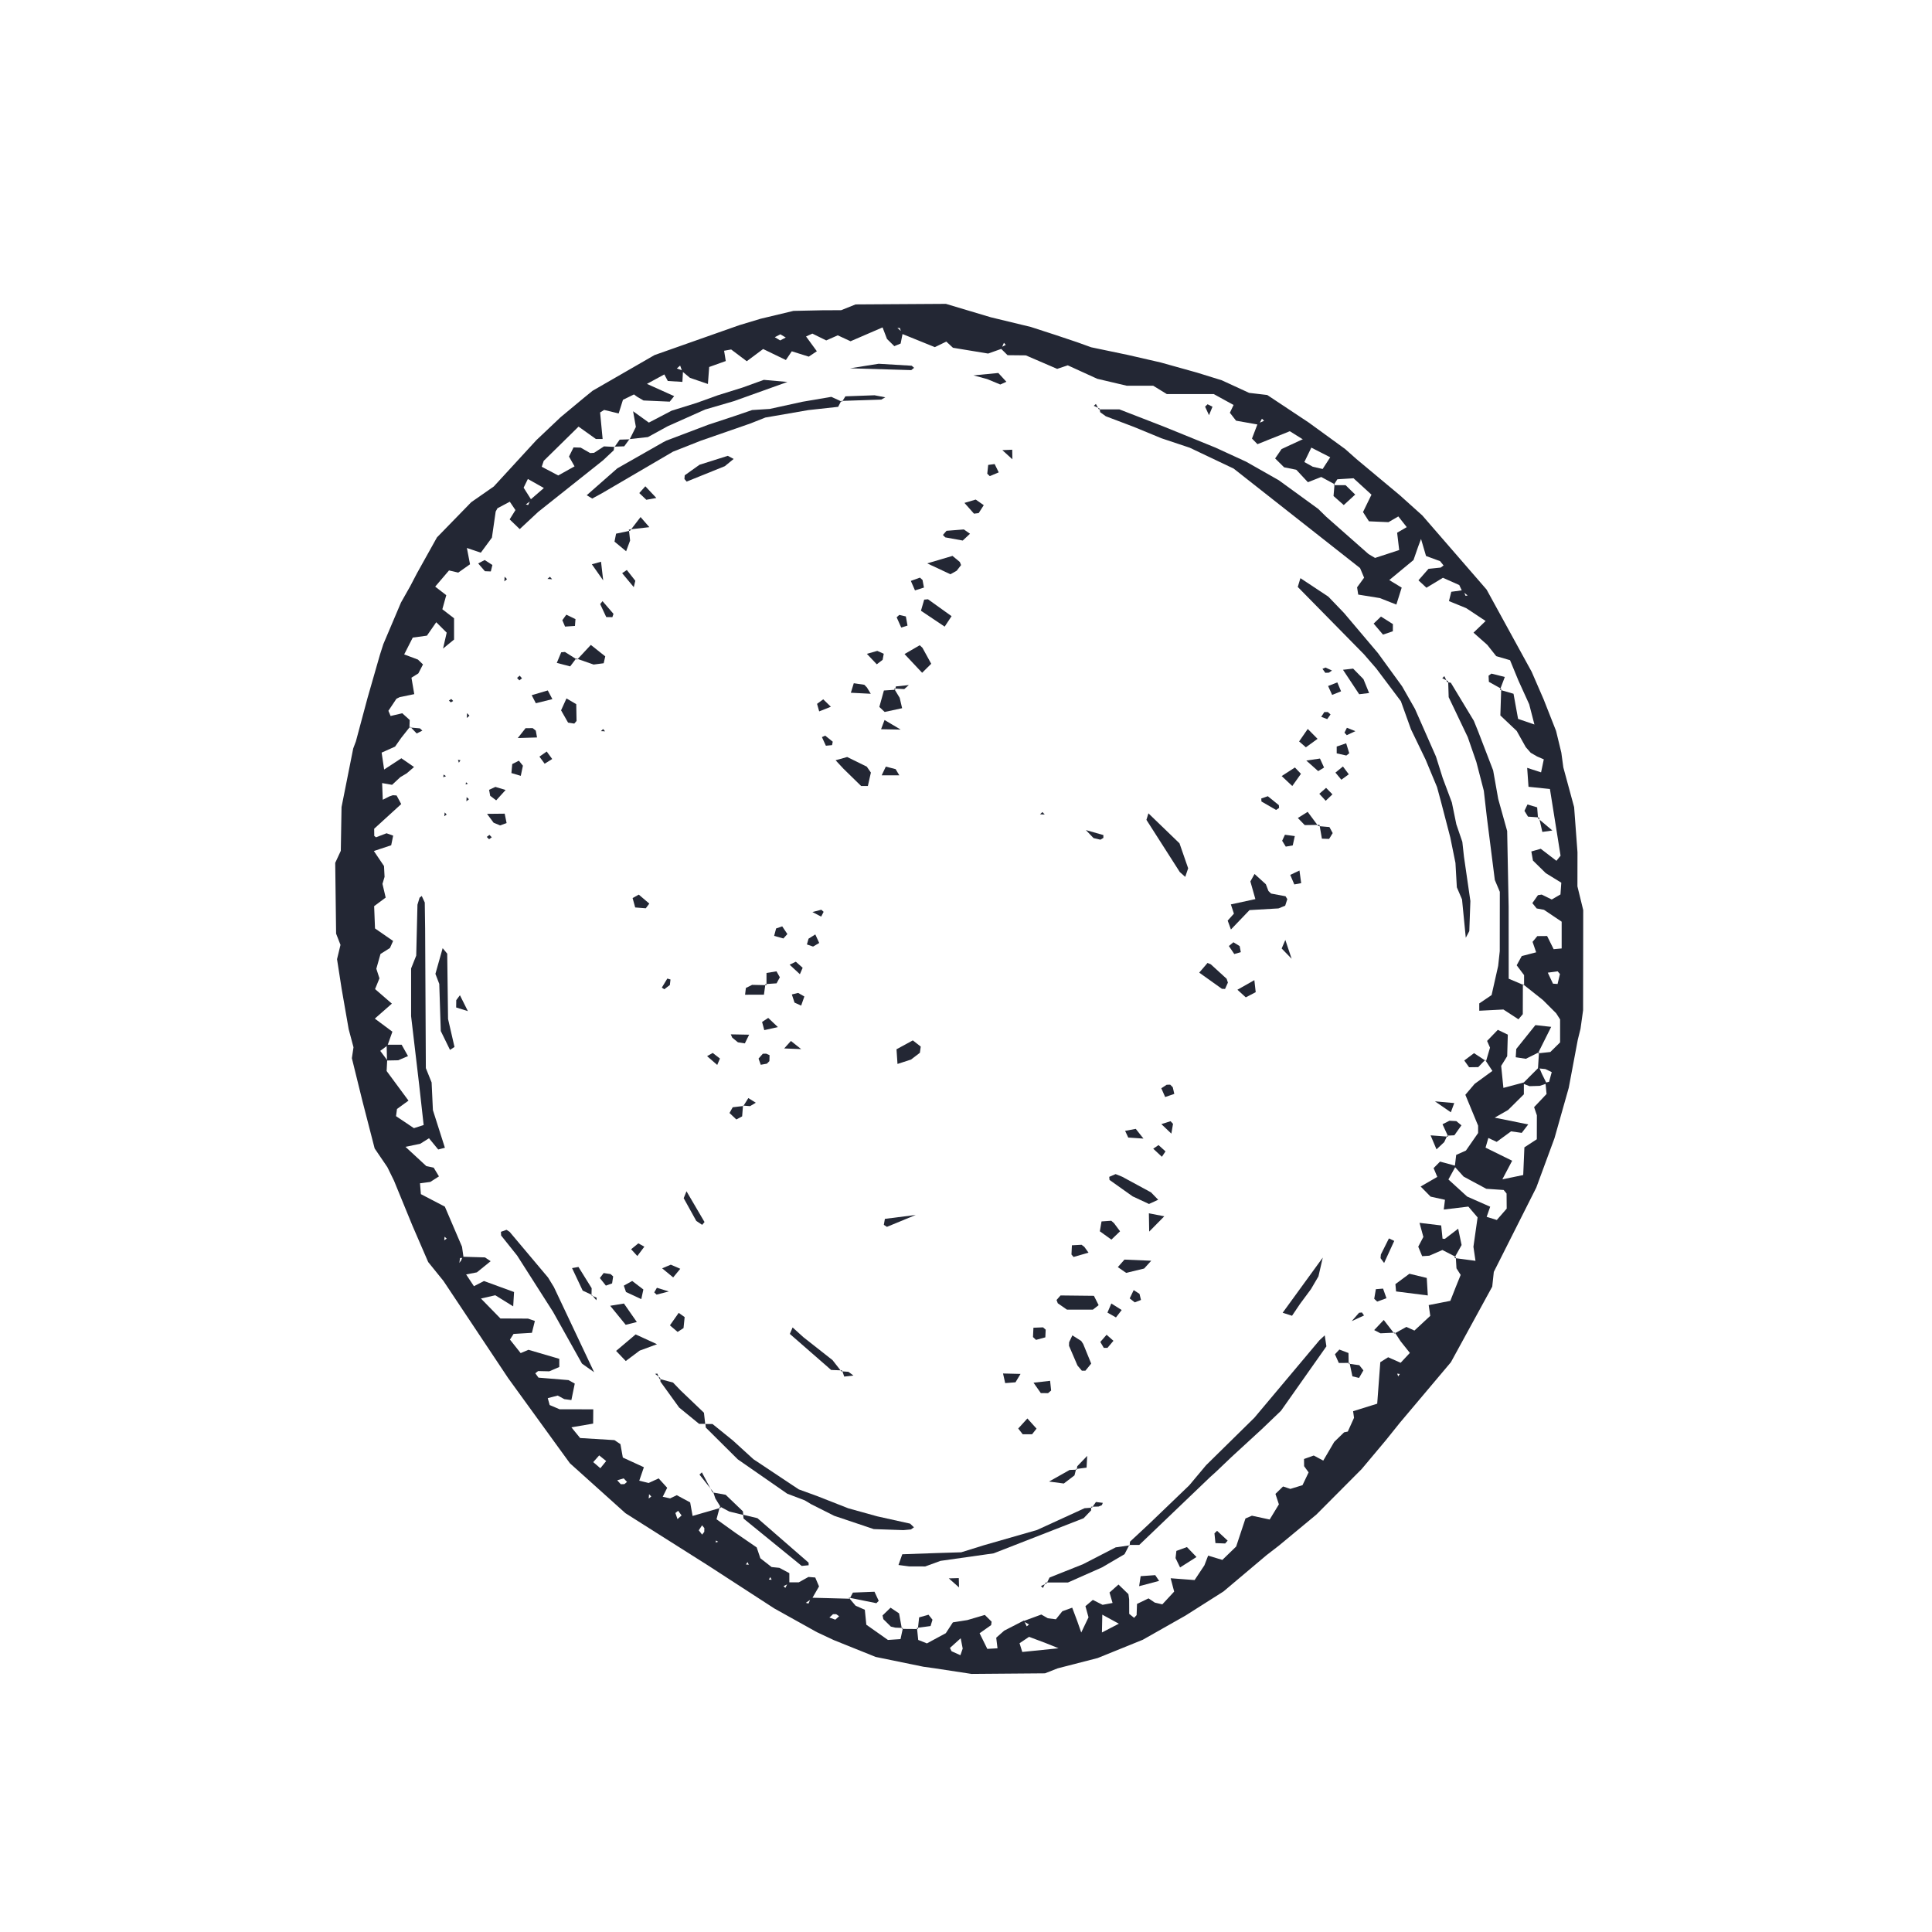 <?xml version="1.0" encoding="utf-8"?>
<!-- Generator: Adobe Illustrator 15.0.2, SVG Export Plug-In . SVG Version: 6.00 Build 0)  -->
<!DOCTYPE svg PUBLIC "-//W3C//DTD SVG 1.1//EN" "http://www.w3.org/Graphics/SVG/1.1/DTD/svg11.dtd">
<svg version="1.1" id="Layer_1" xmlns="http://www.w3.org/2000/svg" xmlns:xlink="http://www.w3.org/1999/xlink" x="0px" y="0px"
	 width="62.666px" height="62.667px" viewBox="0 0 62.666 62.667" enable-background="new 0 0 62.666 62.667" xml:space="preserve">
<g id="potato-slice">
	<path fill="#232734" d="M30.681,9.856l1.456,0.435l1.299,0.314l0.81,0.263l0.692,0.232l0.455,0.164l1.192,0.249l1.063,0.244
		l1.172,0.327l0.81,0.251l0.886,0.408l0.588,0.069l1.345,0.893l1.183,0.86l0.365,0.324l1.408,1.175l0.729,0.655l2.085,2.404
		l1.462,2.667l0.389,0.896l0.402,1.021l0.171,0.705l0.065,0.479l0.35,1.289l0.109,1.465l-0.002,1.104l0.188,0.771l-0.004,3.248
		l-0.084,0.603l-0.088,0.354l-0.293,1.558l-0.463,1.636l-0.59,1.601l-0.822,1.631l-0.556,1.104l-0.051,0.478l-1.341,2.452
		l-1.652,1.96l-0.455,0.567l-0.786,0.937l-1.472,1.479l-1.223,1.013l-0.387,0.298l-1.402,1.182l-1.234,0.783l-1.383,0.783
		l-1.463,0.593l-1.297,0.334l-0.412,0.162l-2.383,0.019l-1.199-0.183l-0.361-0.05l-1.549-0.318l-1.356-0.545l-0.552-0.259
		l-1.377-0.767l-2.152-1.396l-2.166-1.37l-0.514-0.326l-1.801-1.619l-0.358-0.492l-1.645-2.27l-2.098-3.151l-0.496-0.614
		l-0.511-1.181l-0.599-1.461l-0.214-0.436l-0.412-0.606l-0.395-1.532l-0.344-1.396l0.053-0.354l-0.156-0.584l-0.146-0.836
		l-0.083-0.478l-0.149-0.959l0.112-0.464l-0.142-0.364l-0.029-2.296l0.181-0.391l0.024-1.419l0.379-1.902l0.086-0.227l0.378-1.41
		l0.402-1.4l0.111-0.347l0.572-1.348l0.298-0.527l0.223-0.427l0.646-1.159l1.112-1.142l0.732-0.51l1.379-1.501l0.789-0.747
		l0.752-0.625l0.285-0.232l2.008-1.157l2.745-0.968l0.696-0.21l1.066-0.255l0.981-0.021l0.563-0.001l0.471-0.188L30.681,9.856
		L30.681,9.856z M17.215,16.198l0.426-0.369l-0.519-0.293l-0.138,0.282l0.258,0.408l-0.185,0.135l0.073,0.02L17.215,16.198
		L17.215,16.198z M42.52,14.512l-0.25-0.254l-0.434-0.271l-1.049,0.42l-0.178-0.182l0.185-0.484l0.208-0.092l-0.07-0.068
		l-0.102,0.195l-0.738-0.131l-0.2-0.257l0.12-0.252l-0.641-0.353h-1.523l-0.442-0.271h-0.858l-0.959-0.226l-0.955-0.436
		l-0.344,0.115l-1.016-0.438l-0.593-0.006l-0.241-0.239l0.182-0.095l-0.059-0.068l-0.087,0.198l-0.425,0.151l-1.141-0.188
		l-0.216-0.2l-0.372,0.18l-1.074-0.435l-0.061-0.186l-0.079-0.001l0.175,0.153l-0.07,0.352l-0.205,0.085l-0.238-0.234l-0.143-0.374
		l-1.039,0.449l-0.414-0.192l-0.375,0.165l-0.449-0.221l-0.205,0.093l0.35,0.479l-0.262,0.175l-0.551-0.173l-0.191,0.283
		l-0.738-0.357l-0.531,0.396l-0.506-0.381l-0.229,0.041l0.054,0.334l-0.538,0.193l-0.041,0.551l-0.582-0.199l-0.251-0.209
		l-0.068-0.189l-0.107,0.094l0.2,0.071l-0.02,0.364l-0.473-0.029l-0.113-0.213l-0.564,0.307l0.883,0.397l-0.144,0.179l-0.851-0.038
		l-0.21-0.123l-0.098-0.073l-0.358,0.175l-0.139,0.442l-0.471-0.114l-0.131,0.082l0.082,0.86h-0.219l-0.562-0.401l-1.13,1.111
		l-0.064,0.191l0.535,0.282l0.529-0.295l-0.18-0.318l0.148-0.297l0.23,0.007l0.309,0.177l0.126-0.008l0.322-0.209l0.341,0.017
		l-0.01-0.01l-0.014,0.119l-0.351,0.329l-2.099,1.669l-0.6,0.559l-0.327-0.315l0.188-0.302l-0.183-0.271l-0.4,0.212l-0.058,0.107
		l-0.122,0.845l-0.36,0.489l-0.452-0.153l0.102,0.529l-0.382,0.27l-0.3-0.07l-0.448,0.525l0.359,0.277l-0.127,0.457l0.38,0.293
		v0.689l-0.357,0.293l0.118-0.516l-0.339-0.338l-0.302,0.435l-0.46,0.063l-0.278,0.546l0.446,0.167l0.164,0.158l-0.15,0.29
		l-0.224,0.14l0.091,0.533l-0.471,0.097l-0.107,0.053l-0.261,0.391l0.072,0.168l0.378-0.089l0.242,0.219l-0.01,0.239l0.021-0.023
		l-0.289,0.366l-0.197,0.281l-0.436,0.195l0.081,0.548l0.559-0.365l0.411,0.284l-0.236,0.204l-0.208,0.124l-0.269,0.25l-0.322-0.057
		l0.021,0.541l0.215-0.109l0.112-0.038l0.121,0.008l0.15,0.279l-0.877,0.8l0.003,0.233l0.056,0.045l0.342-0.131l0.215,0.077
		l-0.064,0.312l-0.562,0.187l0.329,0.487l0.018,0.35l-0.068,0.228l0.104,0.445l-0.374,0.278l0.028,0.723l0.587,0.406l-0.103,0.229
		l-0.306,0.193l-0.135,0.479l0.101,0.311l-0.142,0.349l0.545,0.472l-0.553,0.486l0.57,0.424l-0.159,0.448l-0.235,0.174l0.225,0.301
		l-0.018,0.353l0.709,0.96l-0.373,0.271l-0.031,0.233l0.58,0.389l0.316-0.101l-0.145-1.302l-0.262-2.228v-1.549l0.166-0.417
		l0.04-1.651l0.069-0.227l0.07-0.057l0.098,0.213l0.012,0.855l0.023,4.517l0.187,0.464l0.042,0.898l0.389,1.221l-0.217,0.056
		l-0.299-0.364L13.629,37.1l-0.477,0.098l0.676,0.625l0.119,0.025l0.12,0.026l0.171,0.283l-0.281,0.18l-0.334,0.044l0.029,0.352
		l0.777,0.405l0.557,1.301l0.051,0.36l-0.116,0.006l-0.021,0.16l0.064-0.092l0.037-0.11l0.73,0.022l0.184,0.123l-0.447,0.362
		l-0.349,0.067l0.253,0.382l0.326-0.168l0.976,0.357l-0.028,0.465l-0.581-0.36l-0.465,0.106l0.632,0.647l0.895,0.004l0.222,0.077
		l-0.096,0.384l-0.595,0.036l-0.117,0.184l0.347,0.438l0.253-0.107l1,0.293v0.265l-0.325,0.14l-0.362-0.008l-0.091,0.072
		l0.103,0.141l0.973,0.08l0.204,0.113l-0.11,0.535l-0.23-0.031l-0.213-0.116l-0.323,0.085l0.062,0.223l0.322,0.137l1.092,0.002
		l-0.004,0.463l-0.705,0.121l0.283,0.347l1.113,0.068l0.194,0.13l0.078,0.435l0.683,0.314l-0.15,0.437l0.304,0.074l0.325-0.149
		l0.277,0.305l-0.145,0.291l0.239,0.053l0.217-0.104l0.434,0.234l0.079,0.439l0.924-0.268l-0.039-0.038l-0.109,0.414l0.615,0.441
		l0.688,0.472l0.119,0.352l0.365,0.285l0.25,0.025l0.325,0.173v0.332l-0.188,0.087l0.057,0.059l0.095-0.181h0.343l0.313-0.174
		l0.22,0.018l0.123,0.289l-0.229,0.397l-0.199,0.135l0.086,0.024l0.083-0.19l1.256,0.033l-0.033-0.036l0.222,0.262l0.299,0.132
		l0.049,0.485l0.701,0.494l0.408-0.027l0.078-0.361l-0.03,0.03l0.52,0.004l-0.034-0.036l0.04,0.39l0.282,0.112l0.613-0.331
		l0.229-0.351l0.469-0.074l0.568-0.167l0.22,0.219l-0.016,0.111l-0.374,0.264l0.25,0.507l0.331-0.019l-0.042-0.343l0.259-0.229
		l0.64-0.329l0.09,0.189l0.076-0.06l-0.188-0.107l0.586-0.216l0.212,0.121l0.261,0.033l0.209-0.261l0.32-0.115l0.162,0.431
		l0.131,0.374l0.236-0.493l-0.1-0.361l0.24-0.204l0.316,0.16l0.324-0.06l-0.099-0.339l0.291-0.259l0.322,0.312l0.024,0.168
		l0.002,0.471l0.159,0.129l0.081-0.088l0.013-0.363l0.374-0.18l0.203,0.137l0.244,0.057l0.384-0.414l-0.114-0.433l0.777,0.059
		l0.318-0.479l0.121-0.314l0.461,0.139l0.448-0.434l0.302-0.91l0.209-0.09l0.576,0.124l0.299-0.492l-0.112-0.339l0.247-0.241
		l0.237,0.079l0.394-0.121l0.198-0.415l-0.146-0.201l-0.003-0.233l0.315-0.113l0.309,0.165l0.356-0.607l0.32-0.31l0.12-0.025
		l0.202-0.446l-0.03-0.214l0.782-0.244l0.1-1.346l0.255-0.16l0.405,0.179l0.299-0.32l-0.3-0.377l-0.18-0.277l-0.027,0.03
		l0.393-0.219l0.262,0.118l0.514-0.477l-0.051-0.349l0.702-0.138l0.173-0.44l0.162-0.401l-0.136-0.213l-0.022-0.369l-0.045,0.035
		l0.684,0.09l-0.067-0.456l0.135-0.952l-0.3-0.351l-0.797,0.096l0.039-0.316l-0.466-0.103l-0.323-0.328l0.54-0.312L46.5,37.889
		l0.209-0.212l0.514,0.14l-0.242,0.44l0.607,0.554l0.748,0.33l-0.115,0.328l0.329,0.102l0.321-0.368l-0.004-0.49l-0.094-0.115
		l-0.564-0.039l-0.735-0.395l-0.287-0.318l0.046-0.386l0.316-0.141l0.395-0.569v-0.238l-0.414-1.002l0.301-0.354l0.576-0.42
		l-0.234-0.356l0.029,0.037l0.128-0.436l-0.095-0.218l0.348-0.36l0.324,0.156l-0.02,0.699l-0.195,0.314l0.072,0.714l0.664-0.176
		v0.385l-0.512,0.508l-0.435,0.249l1.089,0.219l-0.211,0.274l-0.346-0.049l-0.467,0.341l-0.27-0.126l-0.091,0.313l0.863,0.425
		l-0.318,0.603l0.677-0.139l0.038-0.898l0.403-0.263l0.002-0.776l-0.09-0.265l0.404-0.427l-0.035-0.367l0.117-0.029l0.086-0.313
		l-0.205-0.099l-0.241-0.025l0.033-0.521l-0.036,0.036l0.404-0.044l0.316-0.312v-0.745l-0.127-0.199l-0.428-0.428l-0.654-0.519
		l0.041,0.04v-0.331l-0.24-0.319l0.164-0.299l0.468-0.122l-0.117-0.339l0.154-0.186l0.318-0.003l0.212,0.427l0.26-0.024v-0.868
		L50.08,29.51l-0.237-0.044l-0.14-0.173l0.182-0.258l0.121-0.019l0.326,0.16l0.283-0.164l0.027-0.381l-0.504-0.31l-0.416-0.409
		l-0.052-0.294l0.306-0.087l0.508,0.39l0.134-0.165l-0.345-2.164l-0.695-0.072l-0.043-0.614l0.451,0.146l0.088-0.422l-0.215-0.092
		l-0.209-0.121l-0.16-0.182l-0.295-0.527l-0.53-0.502l0.028-0.866l-0.041,0.035l0.44,0.128l0.148,0.815l0.53,0.182l-0.17-0.657
		l-0.348-0.766l-0.273-0.663l-0.448-0.131l-0.292-0.368l-0.445-0.394l0.393-0.378l-0.629-0.417l-0.56-0.229l0.075-0.302l0.385-0.052
		l0.079,0.184l0.067-0.013l-0.178-0.137l-0.094-0.2l-0.53-0.236l-0.534,0.323l-0.26-0.241l0.326-0.372l0.396-0.041l0.093-0.069
		l-0.112-0.139l-0.457-0.168l-0.162-0.552L46,17.728l-0.152,0.437l-0.786,0.65l0.403,0.245l-0.173,0.55l-0.536-0.211l-0.701-0.113
		l-0.037-0.235l0.228-0.313l-0.131-0.312l-4.099-3.226l-1.426-0.678l-0.917-0.306l-0.897-0.37l-0.908-0.344l-0.183-0.132
		l-0.018-0.118l-0.025,0.026h0.665l1.424,0.552l1.693,0.688l0.994,0.457l1.059,0.601l1.279,0.929l0.262,0.257l1.373,1.211
		l0.21,0.124l0.783-0.256l-0.067-0.562l0.312-0.181l-0.273-0.347l-0.32,0.186l-0.633-0.028l-0.193-0.3l0.275-0.564l-0.582-0.532
		l-0.525,0.033l-0.123,0.192l0.033-0.033l-0.433-0.234l-0.432,0.17l-0.388-0.416l0.232-0.261l0.314,0.175l0.32,0.073l0.246-0.38
		L42.52,14.512L42.52,14.512z M33.379,53.092l-0.309,0.207l0.088,0.284l1.177-0.12l-0.411-0.166L33.379,53.092L33.379,53.092z
		 M35.754,52.373l-0.012,0.578l0.549-0.285L35.754,52.373L35.754,52.373z M31.161,53.138l-0.349,0.314l0.053,0.107l0.286,0.129
		l0.075-0.215L31.161,53.138L31.161,53.138z M19.473,47.623l0.189-0.233l-0.227-0.183l-0.193,0.218L19.473,47.623L19.473,47.623z
		 M50.521,31.916l0.077-0.323l-0.074-0.087l-0.32,0.043l0.168,0.357L50.521,31.916L50.521,31.916z M25.131,10.937l0.174,0.105
		l0.182-0.094l-0.175-0.104L25.131,10.937L25.131,10.937z M20.135,48.141l0.117-0.002l0.086-0.072l-0.108-0.115l-0.21,0.062
		L20.135,48.141L20.135,48.141z M22.108,49.155l-0.112-0.151l-0.089,0.072l0.068,0.197L22.108,49.155L22.108,49.155z M22.844,49.686
		l0.002-0.121l-0.074-0.09l-0.107,0.162l0.109,0.139L22.844,49.686L22.844,49.686z M27.122,52.357l-0.103,0.001l-0.116,0.108
		l0.191,0.069l0.124-0.111L27.122,52.357L27.122,52.357z M24.987,51.155l-0.051,0.079l0.093,0.008L24.987,51.155L24.987,51.155z
		 M24.246,50.668l-0.051,0.077l0.093,0.008L24.246,50.668L24.246,50.668z M23.294,50.009l-0.071-0.042l-0.009,0.064L23.294,50.009
		L23.294,50.009z M21.125,48.54l-0.072-0.075l-0.012,0.14L21.125,48.54L21.125,48.54z M45.352,44.645l0.052-0.079l-0.084-0.011
		L45.352,44.645L45.352,44.645z M14.49,40.176l-0.069-0.062l-0.012,0.115L14.49,40.176L14.49,40.176z"/>
	<polygon fill="#232734" points="46.941,22.126 47.059,22.146 47.805,23.379 47.941,23.714 48.431,24.987 48.596,25.915 
		48.886,26.955 48.934,29.411 48.936,31.745 49.438,31.958 49.396,31.918 49.393,32.895 49.252,33.062 48.764,32.744 47.981,32.784 
		47.981,32.547 48.381,32.276 48.594,31.331 48.646,30.852 48.648,28.927 48.486,28.544 48.226,26.496 48.129,25.649 47.887,24.716 
		47.608,23.91 46.989,22.613 46.973,22.094 46.941,22.126 	"/>
	<polygon fill="#232734" points="47.544,30.417 47.422,29.173 47.254,28.781 47.209,27.99 47.041,27.162 46.737,25.994 
		46.611,25.529 46.24,24.637 45.766,23.656 45.439,22.745 44.638,21.68 44.24,21.221 42.094,19.038 42.18,18.753 43.086,19.353 
		43.594,19.882 44.693,21.181 45.478,22.261 45.896,22.995 46.577,24.54 46.795,25.234 47.092,26.028 47.238,26.74 47.432,27.306 
		47.485,27.788 47.693,29.225 47.658,30.201 47.544,30.417 	"/>
	<polygon fill="#232734" points="36.643,50.125 36.652,50.006 37.268,49.432 38.574,48.178 39.12,47.526 40.687,45.985 
		42.795,43.475 42.969,43.313 43.023,43.67 41.549,45.761 40.934,46.35 39.951,47.253 39.434,47.746 39.255,47.907 36.953,50.111 
		36.631,50.111 36.643,50.125 	"/>
	<polygon fill="#232734" points="27.286,13.004 27.186,13.196 26.218,13.302 24.826,13.543 24.336,13.737 22.73,14.295 21.83,14.65 
		19.521,16.001 19.209,16.171 19.031,16.063 20.023,15.191 21.508,14.346 21.615,14.291 22.977,13.775 23.787,13.508 24.396,13.3 
		24.967,13.264 26.031,13.031 26.965,12.872 27.311,13.031 27.286,13.004 	"/>
	<polygon fill="#232734" points="22.874,46.189 23.111,46.189 23.775,46.726 24.438,47.331 25.908,48.309 26.499,48.524 
		27.518,48.924 28.455,49.184 29.519,49.42 29.645,49.539 29.547,49.609 29.303,49.631 28.342,49.598 27.057,49.166 26.307,48.788 
		26.1,48.664 25.534,48.449 23.93,47.335 22.893,46.304 22.881,46.184 22.874,46.189 	"/>
	<polygon fill="#232734" points="35.391,48.872 35.391,48.991 35.148,49.245 32.229,50.384 30.506,50.628 30.01,50.809 
		29.486,50.807 29.143,50.762 29.266,50.414 30.364,50.375 31.178,50.35 31.91,50.122 33.635,49.627 35.179,48.92 35.419,48.903 
		35.391,48.872 	"/>
	<polygon fill="#232734" points="20.424,14.25 20.625,13.848 20.535,13.339 21.046,13.707 21.785,13.321 22.592,13.07 
		23.277,12.823 24.089,12.569 24.775,12.321 25.541,12.389 23.802,13.012 22.872,13.283 21.656,13.826 21.016,14.177 20.418,14.243 
		20.424,14.25 	"/>
	<polygon fill="#232734" points="19.271,44.509 18.877,44.23 17.938,42.55 16.775,40.727 16.254,40.074 16.248,39.955 16.43,39.89 
		16.53,39.956 17.777,41.438 17.966,41.747 19.271,44.509 	"/>
	<polygon fill="#232734" points="41.228,28.983 41.697,29.071 41.755,29.164 41.686,29.377 41.469,29.465 40.529,29.52 
		39.926,30.149 39.821,29.86 40.023,29.635 39.924,29.335 40.719,29.163 40.557,28.59 40.692,28.348 41.059,28.681 41.143,28.9 
		41.228,28.983 	"/>
	<polygon fill="#232734" points="47.219,40.768 46.785,40.545 46.36,40.73 46.129,40.745 46.002,40.437 46.168,40.121 
		46.043,39.664 46.746,39.748 46.79,40.178 46.865,40.184 47.297,39.854 47.408,40.383 47.174,40.803 47.219,40.768 	"/>
	<polygon fill="#232734" points="14.248,31.914 14.123,31.588 14.358,30.755 14.506,30.933 14.533,33.052 14.742,33.959 
		14.596,34.054 14.297,33.442 14.248,31.914 	"/>
	<polygon fill="#232734" points="24.107,49.133 24.568,49.243 26.227,50.686 26.229,50.77 26.004,50.792 24.119,49.257 
		24.104,49.137 24.107,49.133 	"/>
	<polygon fill="#232734" points="38.444,28.442 38.268,28.286 37.185,26.592 37.25,26.381 38.258,27.354 38.539,28.164 
		38.444,28.442 	"/>
	<polygon fill="#232734" points="33.949,51.358 34.043,51.169 35.135,50.733 36.188,50.19 36.643,50.125 36.631,50.111 
		36.475,50.412 35.746,50.839 34.639,51.33 33.92,51.33 33.949,51.358 	"/>
	<polygon fill="#232734" points="42.905,40.791 42.765,41.4 42.523,41.813 42.167,42.294 41.908,42.678 41.604,42.58 42.905,40.791 
			"/>
	<polygon fill="#232734" points="49.921,34.129 49.493,34.343 49.164,34.293 49.181,34.025 49.802,33.25 50.314,33.307 
		49.885,34.165 49.921,34.129 	"/>
	<polygon fill="#232734" points="46.312,42.019 45.283,41.889 45.261,41.652 45.715,41.315 46.278,41.451 46.312,42.019 	"/>
	<polygon fill="#232734" points="20.617,43.283 21.311,43.601 20.748,43.808 20.297,44.146 19.984,43.818 20.617,43.283 	"/>
	<polygon fill="#232734" points="21.391,44.727 21.83,44.844 22.076,45.1 22.833,45.823 22.874,46.189 22.881,46.184 22.676,46.184 
		22.029,45.655 21.422,44.815 21.418,44.699 21.391,44.727 	"/>
	<polygon fill="#232734" points="27.314,44.45 26.959,44.436 25.619,43.267 25.709,43.057 26.061,43.375 27.004,44.117 
		27.287,44.479 27.314,44.45 	"/>
	<polygon fill="#232734" points="37.567,38.915 37.268,39.052 36.738,38.805 35.988,38.272 35.979,38.172 36.186,38.083 
		36.398,38.168 37.335,38.676 37.567,38.915 	"/>
	<polygon fill="#232734" points="27.103,24.66 27.479,24.554 28.115,24.867 28.248,25.059 28.15,25.494 27.931,25.494 
		27.357,24.933 27.103,24.66 	"/>
	<polygon fill="#232734" points="35.482,42.031 35.635,42.334 35.449,42.479 34.607,42.479 34.31,42.273 34.27,42.166 
		34.399,42.019 35.482,42.031 	"/>
	<polygon fill="#232734" points="42.305,14.224 42.553,14.479 42.402,14.792 42.301,15 42.047,15.237 41.652,15.158 41.36,14.87 
		41.569,14.565 42.305,14.224 	"/>
	<polygon fill="#232734" points="29.91,21.822 29.339,21.215 29.832,20.929 29.92,21.011 30.205,21.53 29.91,21.822 	"/>
	<polygon fill="#232734" points="23.797,14.886 23.51,15.121 22.272,15.621 22.2,15.536 22.21,15.417 22.689,15.075 23.607,14.785 
		23.797,14.886 	"/>
	<polygon fill="#232734" points="35.091,44.46 34.949,44.292 34.674,43.652 34.678,43.536 34.783,43.314 35.07,43.495 
		35.134,43.592 35.394,44.229 35.206,44.459 35.091,44.46 	"/>
	<polygon fill="#232734" points="29.111,34.51 29.079,34.034 29.608,33.746 29.865,33.947 29.837,34.148 29.549,34.368 
		29.111,34.51 	"/>
	<polygon fill="#232734" points="30.1,19.438 30.865,19.986 30.641,20.325 29.872,19.81 29.977,19.449 30.1,19.438 	"/>
	<polygon fill="#232734" points="27.572,11.946 28.5,11.799 29.572,11.863 29.649,11.931 29.557,12.005 27.572,11.946 	"/>
	<polygon fill="#232734" points="38.277,50.841 38.13,50.539 38.157,50.305 38.499,50.18 38.809,50.503 38.277,50.841 	"/>
	<polygon fill="#232734" points="18.719,21.396 19.164,20.918 19.632,21.29 19.581,21.513 19.254,21.555 18.689,21.357 
		18.719,21.396 	"/>
	<polygon fill="#232734" points="44.408,22.479 44.086,22.518 43.561,21.725 43.89,21.687 44.225,22.029 44.408,22.479 	"/>
	<polygon fill="#232734" points="28.999,22.333 29.182,22.634 29.261,22.971 28.695,23.093 28.522,22.93 28.67,22.397 
		29.035,22.373 28.999,22.333 	"/>
	<polygon fill="#232734" points="38.898,31.548 39.167,31.234 39.273,31.278 39.787,31.747 39.828,31.871 39.736,32.077 
		39.634,32.073 38.898,31.548 	"/>
	<polygon fill="#232734" points="30.895,18.031 31.133,18.228 31.173,18.329 31.031,18.512 30.828,18.626 30.074,18.274 
		30.895,18.031 	"/>
	<polygon fill="#232734" points="29.703,39.408 28.768,39.794 28.668,39.729 28.702,39.535 29.703,39.408 	"/>
	<polygon fill="#232734" points="37.341,40.893 37.111,41.146 36.528,41.287 36.258,41.1 36.473,40.856 37.341,40.893 	"/>
	<polygon fill="#232734" points="18.691,22.84 18.701,23.385 18.627,23.47 18.426,23.439 18.199,23.04 18.374,22.654 18.691,22.84 	
		"/>
	<polygon fill="#232734" points="19.792,42.354 20.238,42.281 20.656,42.881 20.295,42.971 19.792,42.354 	"/>
	<polygon fill="#232734" points="22.775,39.729 22.584,39.601 22.176,38.864 22.267,38.64 22.852,39.638 22.775,39.729 	"/>
	<polygon fill="#232734" points="37.597,51.278 36.949,51.449 36.998,51.124 37.471,51.091 37.597,51.278 	"/>
	<polygon fill="#232734" points="17.381,22.81 17.246,22.549 17.768,22.395 17.917,22.677 17.381,22.81 	"/>
	<polygon fill="#232734" points="24.104,49.137 23.658,49.029 23.348,48.864 23.387,48.902 23.203,48.604 23.132,48.39 
		23.112,48.408 23.537,48.484 24.098,49.022 24.107,49.133 24.104,49.137 	"/>
	<polygon fill="#232734" points="28.691,23.354 29.214,23.665 28.578,23.653 28.691,23.354 	"/>
	<polygon fill="#232734" points="17.419,23.92 16.795,23.939 17.047,23.619 17.279,23.618 17.379,23.699 17.419,23.92 	"/>
	<polygon fill="#232734" points="37.275,39.948 37.265,39.355 37.765,39.451 37.275,39.948 	"/>
	<polygon fill="#232734" points="36.33,39.938 36.049,40.208 35.674,39.938 35.729,39.618 36.045,39.596 36.133,39.673 
		36.33,39.938 	"/>
	<polygon fill="#232734" points="12.553,34.398 12.541,33.887 13.027,33.886 13.234,34.255 12.916,34.391 12.553,34.398 	"/>
	<polygon fill="#232734" points="33.995,45.188 33.76,45.186 33.523,44.849 34.061,44.788 34.094,45.102 33.995,45.188 	"/>
	<polygon fill="#232734" points="19.199,42.002 18.9,41.862 18.555,41.132 18.763,41.095 19.191,41.784 19.185,42.017 
		19.199,42.002 	"/>
	<polygon fill="#232734" points="20.801,42.138 20.305,41.908 20.234,41.701 20.506,41.549 20.868,41.826 20.801,42.138 	"/>
	<polygon fill="#232734" points="29.283,52.804 29.039,52.794 28.896,52.76 28.652,52.519 28.626,52.398 28.886,52.147 
		29.162,52.331 29.253,52.834 29.283,52.804 	"/>
	<polygon fill="#232734" points="32.381,12.098 32.643,12.383 32.445,12.472 32.018,12.295 31.574,12.176 32.381,12.098 	"/>
	<polygon fill="#232734" points="27.311,13.031 27.422,12.855 28.365,12.821 28.715,12.887 28.585,12.96 27.286,13.004 
		27.311,13.031 	"/>
	<polygon fill="#232734" points="43.254,15.737 43.645,15.737 43.957,16.042 43.586,16.382 43.254,16.089 43.287,15.704 
		43.254,15.737 	"/>
	<polygon fill="#232734" points="44.555,20.227 44.793,19.999 45.18,20.243 45.178,20.476 44.859,20.584 44.555,20.227 	"/>
	<polygon fill="#232734" points="24.826,31.92 24.779,32.263 24.167,32.265 24.193,32.046 24.395,31.945 24.862,31.955 
		24.826,31.92 	"/>
	<polygon fill="#232734" points="41.572,30.765 41.691,30.488 41.895,31.098 41.572,30.765 	"/>
	<polygon fill="#232734" points="21.061,29.309 20.947,29.461 20.603,29.434 20.519,29.129 20.719,29.018 21.061,29.309 	"/>
	<polygon fill="#232734" points="42.799,26.756 42.32,26.763 42.097,26.532 42.415,26.333 42.759,26.795 42.799,26.756 	"/>
	<polygon fill="#232734" points="15.797,26.398 16.37,26.392 16.432,26.697 16.221,26.773 16.01,26.685 15.797,26.398 	"/>
	<polygon fill="#232734" points="46.975,36.869 46.789,36.466 47.013,36.352 47.236,36.364 47.403,36.501 47.173,36.824 
		46.943,36.835 46.975,36.869 	"/>
	<polygon fill="#232734" points="21.289,16.152 20.964,16.211 20.735,15.993 20.932,15.773 21.289,16.152 	"/>
	<polygon fill="#232734" points="31.283,16.312 31.648,16.204 31.909,16.386 31.744,16.643 31.592,16.661 31.283,16.312 	"/>
	<polygon fill="#232734" points="20.398,17.175 20.438,17.532 20.309,17.88 19.932,17.568 19.983,17.31 20.436,17.215 
		20.398,17.175 	"/>
	<polygon fill="#232734" points="31.264,17.173 31.463,17.313 31.227,17.533 30.661,17.43 30.584,17.352 30.701,17.217 
		31.264,17.173 	"/>
	<polygon fill="#232734" points="19.197,18.303 19.495,18.22 19.565,18.826 19.197,18.303 	"/>
	<polygon fill="#232734" points="18.689,21.357 18.494,21.615 18.06,21.502 18.203,21.158 18.324,21.147 18.719,21.396 
		18.689,21.357 	"/>
	<polygon fill="#232734" points="28.244,22.503 27.598,22.47 27.693,22.161 28.035,22.211 28.119,22.298 28.244,22.503 	"/>
	<polygon fill="#232734" points="42.418,23.644 42.736,23.965 42.357,24.24 42.138,24.049 42.418,23.644 	"/>
	<polygon fill="#232734" points="42.371,24.669 42.814,24.604 42.947,24.896 42.756,25.012 42.371,24.669 	"/>
	<polygon fill="#232734" points="29.17,25.148 28.598,25.148 28.732,24.866 29.051,24.948 29.17,25.148 	"/>
	<polygon fill="#232734" points="41.916,25.495 41.572,25.172 42.002,24.894 42.197,25.1 41.916,25.495 	"/>
	<polygon fill="#232734" points="45.051,40.169 45.223,40.25 44.895,40.966 44.779,40.809 44.79,40.69 45.051,40.169 	"/>
	<polygon fill="#232734" points="34.822,40.771 34.754,40.691 34.768,40.392 35.082,40.375 35.172,40.444 35.307,40.631 
		34.822,40.771 	"/>
	<polygon fill="#232734" points="21.979,43.202 21.729,42.989 22.014,42.584 22.207,42.721 22.171,43.077 21.979,43.202 	"/>
	<polygon fill="#232734" points="33.102,44.564 32.938,44.836 32.604,44.862 32.534,44.55 33.102,44.564 	"/>
	<polygon fill="#232734" points="33.324,46.009 33.621,46.339 33.476,46.522 33.172,46.521 33.027,46.335 33.324,46.009 	"/>
	<polygon fill="#232734" points="47.17,35.779 47.059,36.078 46.544,35.723 47.17,35.779 	"/>
	<polygon fill="#232734" points="34.904,47.648 34.852,47.855 34.506,48.119 34.027,48.055 34.694,47.679 34.925,47.67 
		34.904,47.648 	"/>
	<polygon fill="#232734" points="46.943,36.835 46.844,37.046 46.594,37.28 46.402,36.826 46.975,36.869 46.943,36.835 	"/>
	<polygon fill="#232734" points="27.56,51.855 27.664,51.657 28.365,51.63 28.502,51.925 28.426,52.001 27.526,51.819 27.56,51.855 
			"/>
	<polygon fill="#232734" points="49.92,34.615 50.011,34.828 50.168,35.145 49.943,35.221 49.613,35.231 49.391,35.145 
		49.92,34.615 	"/>
	<polygon fill="#232734" points="48.172,34.379 47.948,34.613 47.651,34.617 47.495,34.398 47.811,34.16 48.201,34.416 
		48.172,34.379 	"/>
	<polygon fill="#232734" points="37.089,36.931 36.596,36.898 36.494,36.68 36.84,36.616 37.089,36.931 	"/>
	<polygon fill="#232734" points="24.299,33.561 24.16,33.843 23.935,33.808 23.752,33.658 23.703,33.55 24.299,33.561 	"/>
	<polygon fill="#232734" points="40.408,32.35 40.137,32.103 40.686,31.792 40.73,32.182 40.408,32.35 	"/>
	<polygon fill="#232734" points="37.804,37.346 37.687,37.521 37.406,37.259 37.578,37.142 37.804,37.346 	"/>
	<polygon fill="#232734" points="19.888,41.401 19.854,41.628 19.652,41.7 19.457,41.454 19.58,41.292 19.804,41.326 19.888,41.401 
			"/>
	<polygon fill="#232734" points="21.477,41.139 21.758,41.021 22.065,41.154 21.835,41.434 21.477,41.139 	"/>
	<polygon fill="#232734" points="25.436,34.007 25.654,33.765 25.987,34.029 25.436,34.007 	"/>
	<polygon fill="#232734" points="29.772,52.838 29.813,52.461 30.117,52.375 30.246,52.537 30.184,52.742 29.738,52.802 
		29.772,52.838 	"/>
	<polygon fill="#232734" points="25.231,33.314 24.79,33.413 24.719,33.148 24.918,33.017 25.231,33.314 	"/>
	<polygon fill="#232734" points="24.1,35.86 24.072,36.21 23.884,36.311 23.662,36.101 23.766,35.915 24.112,35.874 24.1,35.86 	"/>
	<polygon fill="#232734" points="36.383,42.492 36.197,42.732 35.921,42.575 36.047,42.28 36.383,42.492 	"/>
	<polygon fill="#232734" points="43.013,25.555 43.219,25.765 43,25.974 42.793,25.747 43.013,25.555 	"/>
	<polygon fill="#232734" points="16.4,25.624 16.094,25.96 15.9,25.813 15.864,25.618 16.069,25.524 16.4,25.624 	"/>
	<polygon fill="#232734" points="44.67,42.218 44.574,42.128 44.627,41.816 44.861,41.797 44.971,42.109 44.67,42.218 	"/>
	<polygon fill="#232734" points="23.132,48.39 22.688,47.829 22.766,47.757 23.112,48.408 23.132,48.39 	"/>
	<polygon fill="#232734" points="20.9,40.437 20.672,40.74 20.471,40.52 20.705,40.329 20.9,40.437 	"/>
	<polygon fill="#232734" points="43.749,25.115 43.508,25.291 43.316,25.06 43.559,24.861 43.749,25.115 	"/>
	<polygon fill="#232734" points="16.83,24.674 16.961,24.836 16.892,25.165 16.588,25.075 16.615,24.783 16.83,24.674 	"/>
	<polygon fill="#232734" points="17.911,24.619 17.666,24.772 17.497,24.542 17.733,24.376 17.911,24.619 	"/>
	<polygon fill="#232734" points="43.764,24.432 43.67,24.506 43.357,24.436 43.357,24.215 43.664,24.109 43.764,24.432 	"/>
	<polygon fill="#232734" points="27.838,23.746 28.256,23.956 27.838,23.746 	"/>
	<polygon fill="#232734" points="14.918,32.281 15.176,32.797 14.796,32.678 14.799,32.441 14.918,32.281 	"/>
	<polygon fill="#232734" points="26.702,22.683 26.95,22.924 26.571,23.074 26.502,22.83 26.702,22.683 	"/>
	<polygon fill="#232734" points="43.377,22.134 43.498,22.423 43.209,22.54 43.078,22.251 43.377,22.134 	"/>
	<polygon fill="#232734" points="48.693,22.34 48.293,22.116 48.283,21.917 48.375,21.849 48.81,21.958 48.652,22.375 48.693,22.34 
			"/>
	<polygon fill="#232734" points="37.956,35.182 38.04,35.266 38.089,35.481 37.793,35.583 37.668,35.299 37.842,35.185 
		37.956,35.182 	"/>
	<polygon fill="#232734" points="28.439,21.547 28.118,21.208 28.455,21.112 28.665,21.205 28.629,21.402 28.439,21.547 	"/>
	<polygon fill="#232734" points="43.746,44.234 44.09,44.281 44.223,44.449 44.082,44.694 43.867,44.643 43.774,44.207 
		43.746,44.234 	"/>
	<polygon fill="#232734" points="29.168,19.945 29.382,19.995 29.436,20.292 29.232,20.355 29.084,20.023 29.168,19.945 	"/>
	<polygon fill="#232734" points="18.369,19.938 18.666,20.082 18.649,20.303 18.328,20.324 18.24,20.117 18.369,19.938 	"/>
	<polygon fill="#232734" points="23.133,37.688 23.582,37.485 23.133,37.688 	"/>
	<polygon fill="#232734" points="19.543,19.499 19.899,19.911 19.863,20.018 19.664,20.015 19.467,19.594 19.543,19.499 	"/>
	<polygon fill="#232734" points="24.862,31.955 24.862,31.559 25.186,31.506 25.295,31.699 25.189,31.895 24.826,31.92 
		24.862,31.955 	"/>
	<polygon fill="#232734" points="43.774,44.207 43.426,44.209 43.3,43.927 43.443,43.774 43.739,43.886 43.746,44.234 
		43.774,44.207 	"/>
	<polygon fill="#232734" points="29.678,19.15 29.544,18.842 29.839,18.736 29.923,18.812 29.969,19.058 29.678,19.15 	"/>
	<polygon fill="#232734" points="20.557,19.045 20.18,18.591 20.332,18.488 20.607,18.838 20.557,19.045 	"/>
	<polygon fill="#232734" points="20.436,17.215 20.777,16.771 21.062,17.099 20.398,17.175 20.436,17.215 	"/>
	<polygon fill="#232734" points="39.82,49.972 39.739,50.064 39.424,50.052 39.392,49.735 39.477,49.653 39.82,49.972 	"/>
	<polygon fill="#232734" points="32.104,15.443 32.023,15.365 32.053,15.08 32.262,15.052 32.395,15.322 32.104,15.443 	"/>
	<polygon fill="#232734" points="25.11,30.356 25.174,30.115 25.372,30.047 25.539,30.297 25.41,30.44 25.11,30.356 	"/>
	<polygon fill="#232734" points="35.803,43.72 35.69,43.527 35.893,43.294 36.115,43.49 35.922,43.719 35.803,43.72 	"/>
	<polygon fill="#232734" points="41.85,28.378 42.149,28.236 42.205,28.646 41.982,28.687 41.85,28.378 	"/>
	<polygon fill="#232734" points="33.604,43.46 33.506,43.368 33.52,43.066 33.832,43.054 33.918,43.129 33.906,43.378 33.604,43.46 
			"/>
	<polygon fill="#232734" points="41.705,27.461 41.588,27.271 41.678,27.076 41.998,27.119 41.931,27.422 41.705,27.461 	"/>
	<polygon fill="#232734" points="42.759,26.795 43.121,26.826 43.227,27.022 43.111,27.211 42.877,27.203 42.799,26.756 
		42.759,26.795 	"/>
	<polygon fill="#232734" points="35.221,26.924 35.789,27.086 35.789,27.178 35.693,27.236 35.47,27.184 35.221,26.924 	"/>
	<polygon fill="#232734" points="49.92,26.514 49.562,26.488 49.447,26.3 49.545,26.094 49.859,26.187 49.887,26.545 49.92,26.514 	
		"/>
	<polygon fill="#232734" points="45.25,43.225 44.776,43.247 44.573,43.142 44.883,42.814 45.223,43.254 45.25,43.225 	"/>
	<polygon fill="#232734" points="41.488,26.206 41.39,26.271 40.916,25.997 40.911,25.899 41.123,25.826 41.481,26.116 
		41.488,26.206 	"/>
	<polygon fill="#232734" points="26.766,23.861 27.011,24.058 26.988,24.169 26.788,24.188 26.66,23.909 26.766,23.861 	"/>
	<polygon fill="#232734" points="26.09,32.322 25.986,32.618 25.771,32.52 25.684,32.256 25.888,32.206 26.09,32.322 	"/>
	<polygon fill="#232734" points="21.547,32.087 21.467,32.034 21.645,31.74 21.748,31.771 21.727,31.95 21.547,32.087 	"/>
	<polygon fill="#232734" points="25.945,31.599 25.612,31.291 25.813,31.194 26.035,31.391 25.945,31.599 	"/>
	<polygon fill="#232734" points="15.51,18.275 15.721,18.165 15.971,18.326 15.92,18.535 15.729,18.528 15.51,18.275 	"/>
	<polygon fill="#232734" points="39.859,30.685 40.007,30.563 40.209,30.687 40.247,30.884 40.035,30.945 39.859,30.685 	"/>
	<polygon fill="#232734" points="26.445,30.309 26.572,30.586 26.373,30.703 26.173,30.634 26.226,30.447 26.445,30.309 	"/>
	<polygon fill="#232734" points="43.844,42.852 44.082,42.581 44.175,42.571 44.244,42.668 43.844,42.852 	"/>
	<polygon fill="#232734" points="36.807,42.243 36.643,42.115 36.772,41.846 36.96,41.967 37.009,42.165 36.807,42.243 	"/>
	<polygon fill="#232734" points="24.85,34.176 24.961,34.225 24.956,34.418 24.875,34.501 24.676,34.537 24.604,34.336 
		24.743,34.179 24.85,34.176 	"/>
	<polygon fill="#232734" points="23.264,34.542 22.935,34.257 23.117,34.153 23.352,34.334 23.264,34.542 	"/>
	<polygon fill="#232734" points="34.925,47.67 34.943,47.557 35.264,47.223 35.244,47.604 34.904,47.648 34.925,47.67 	"/>
	<polygon fill="#232734" points="32.512,14.601 32.832,14.587 32.838,14.898 32.512,14.601 	"/>
	<polygon fill="#232734" points="31.107,51.489 30.775,51.196 31.099,51.187 31.107,51.489 	"/>
	<polygon fill="#232734" points="49.887,26.545 50.352,26.938 50.027,26.984 49.92,26.514 49.887,26.545 	"/>
	<polygon fill="#232734" points="37.994,36.77 37.67,36.462 37.967,36.367 38.048,36.453 37.994,36.77 	"/>
	<polygon fill="#232734" points="39.215,13.467 39.088,13.19 39.169,13.113 39.328,13.193 39.215,13.467 	"/>
	<polygon fill="#232734" points="19.934,14.497 20.1,14.26 20.424,14.25 20.418,14.243 20.247,14.477 19.924,14.487 19.934,14.497 	
		"/>
	<polygon fill="#232734" points="43.105,21.818 42.988,21.823 42.895,21.694 42.994,21.652 43.203,21.749 43.105,21.818 	"/>
	<polygon fill="#232734" points="29.035,22.373 29.058,22.265 29.479,22.221 29.331,22.351 28.999,22.333 29.035,22.373 	"/>
	<polygon fill="#232734" points="43.068,23.095 43.157,23.173 43.05,23.325 42.855,23.251 42.955,23.097 43.068,23.095 	"/>
	<polygon fill="#232734" points="13.283,23.595 13.62,23.625 13.699,23.698 13.516,23.791 13.305,23.571 13.283,23.595 	"/>
	<polygon fill="#232734" points="43.963,23.716 43.684,23.846 43.609,23.764 43.688,23.606 43.963,23.716 	"/>
	<polygon fill="#232734" points="26.352,29.583 26.639,29.508 26.715,29.576 26.635,29.731 26.352,29.583 	"/>
	<polygon fill="#232734" points="24.112,35.874 24.273,35.617 24.515,35.768 24.328,35.879 24.1,35.86 24.112,35.874 	"/>
	<polygon fill="#232734" points="21.694,41.89 21.296,41.992 21.221,41.919 21.307,41.77 21.694,41.89 	"/>
	<polygon fill="#232734" points="27.287,44.479 27.52,44.496 27.682,44.617 27.383,44.651 27.314,44.45 27.287,44.479 	"/>
	<polygon fill="#232734" points="35.419,48.903 35.548,48.719 35.77,48.746 35.741,48.821 35.633,48.866 35.391,48.872 
		35.419,48.903 	"/>
	<polygon fill="#232734" points="33.92,51.33 33.827,51.507 33.764,51.445 33.949,51.358 33.92,51.33 	"/>
	<polygon fill="#232734" points="21.418,44.699 21.249,44.562 21.321,44.553 21.391,44.727 21.418,44.699 	"/>
	<polygon fill="#232734" points="19.185,42.017 19.356,42.094 19.342,42.175 19.199,42.002 19.185,42.017 	"/>
	<polygon fill="#232734" points="15.951,27.158 15.864,27.221 15.789,27.146 15.875,27.08 15.951,27.158 	"/>
	<polygon fill="#232734" points="33.812,26.34 33.886,26.42 33.734,26.413 33.812,26.34 	"/>
	<polygon fill="#232734" points="14.488,26.42 14.411,26.476 14.424,26.352 14.488,26.42 	"/>
	<polygon fill="#232734" points="15.211,25.923 15.128,25.991 15.135,25.855 15.211,25.923 	"/>
	<polygon fill="#232734" points="15.176,25.421 15.104,25.445 15.115,25.374 15.176,25.421 	"/>
	<polygon fill="#232734" points="14.467,25.175 14.379,25.21 14.387,25.123 14.467,25.175 	"/>
	<polygon fill="#232734" points="14.884,24.739 14.854,24.647 14.936,24.658 14.884,24.739 	"/>
	<polygon fill="#232734" points="19.562,23.647 19.626,23.721 19.492,23.715 19.562,23.647 	"/>
	<polygon fill="#232734" points="15.227,23.214 15.141,23.288 15.15,23.131 15.227,23.214 	"/>
	<polygon fill="#232734" points="14.699,22.736 14.623,22.782 14.561,22.722 14.637,22.672 14.699,22.736 	"/>
	<polygon fill="#232734" points="46.973,22.094 46.781,21.999 46.849,21.931 46.941,22.126 46.973,22.094 	"/>
	<polygon fill="#232734" points="16.931,22.002 16.846,22.068 16.771,21.989 16.857,21.915 16.931,22.002 	"/>
	<polygon fill="#232734" points="17.838,18.708 17.909,18.789 17.756,18.777 17.838,18.708 	"/>
	<polygon fill="#232734" points="16.445,18.785 16.36,18.858 16.367,18.705 16.445,18.785 	"/>
	<polygon fill="#232734" points="35.667,13.252 35.478,13.163 35.546,13.103 35.642,13.278 35.667,13.252 	"/>
</g>
</svg>
